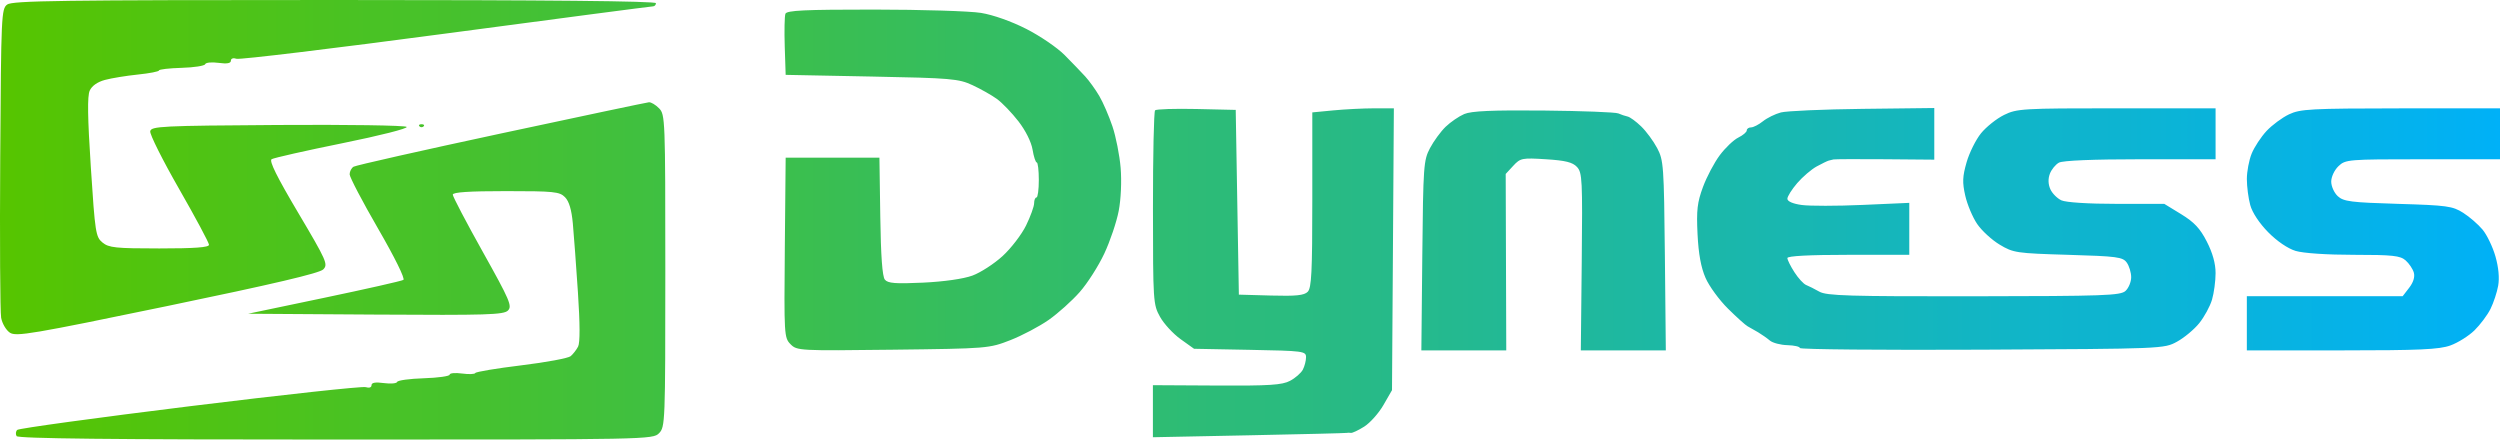 <svg width="125" height="22" viewBox="0 0 125 22" fill="none" xmlns="http://www.w3.org/2000/svg">
<path fill-rule="evenodd" clip-rule="evenodd" d="M0.361 0.226C0.069 0.443 0.056 0.74 0.011 7.91C-0.015 12.012 0.006 15.602 0.057 15.888C0.108 16.173 0.305 16.509 0.494 16.634C0.804 16.839 1.588 16.707 8.369 15.301C13.661 14.204 15.978 13.66 16.163 13.47C16.411 13.218 16.335 13.045 14.91 10.64C13.845 8.844 13.448 8.043 13.581 7.96C13.685 7.894 15.277 7.535 17.118 7.161C18.993 6.781 20.408 6.422 20.332 6.345C20.258 6.269 17.355 6.226 13.88 6.249C8.059 6.287 7.559 6.312 7.511 6.564C7.483 6.714 8.132 8.011 8.955 9.446C9.777 10.881 10.45 12.138 10.45 12.239C10.45 12.37 9.738 12.422 7.967 12.422C5.781 12.422 5.441 12.387 5.125 12.127C4.786 11.847 4.755 11.647 4.542 8.371C4.379 5.86 4.363 4.807 4.485 4.534C4.592 4.294 4.869 4.098 5.247 3.996C5.573 3.908 6.314 3.787 6.894 3.727C7.475 3.668 7.95 3.575 7.95 3.522C7.95 3.468 8.459 3.41 9.08 3.392C9.702 3.374 10.232 3.292 10.259 3.209C10.287 3.126 10.587 3.096 10.926 3.143C11.348 3.2 11.544 3.167 11.544 3.036C11.544 2.923 11.661 2.883 11.832 2.939C11.991 2.99 16.703 2.421 22.305 1.675C27.906 0.929 32.558 0.319 32.643 0.319C32.728 0.319 32.797 0.247 32.797 0.159C32.797 0.054 27.337 0 16.73 0C3.104 0 0.618 0.034 0.361 0.226ZM39.271 0.689C39.227 0.806 39.212 1.541 39.237 2.322L39.283 3.743L43.58 3.827C47.569 3.904 47.932 3.936 48.627 4.259C49.039 4.45 49.589 4.761 49.849 4.95C50.109 5.139 50.592 5.641 50.922 6.066C51.28 6.529 51.564 7.097 51.628 7.481C51.686 7.834 51.781 8.122 51.837 8.122C51.894 8.122 51.941 8.516 51.941 8.998C51.941 9.48 51.888 9.874 51.824 9.874C51.759 9.874 51.706 10.004 51.706 10.162C51.706 10.319 51.525 10.82 51.304 11.273C51.082 11.726 50.554 12.414 50.131 12.802C49.707 13.19 49.027 13.63 48.619 13.78C48.171 13.944 47.195 14.083 46.154 14.132C44.772 14.196 44.393 14.166 44.243 13.982C44.117 13.827 44.042 12.803 44.014 10.818L43.971 7.883H41.627H39.283L39.241 12.38C39.201 16.758 39.208 16.886 39.526 17.21C39.846 17.536 39.954 17.542 44.647 17.485C49.384 17.428 49.453 17.422 50.516 17.008C51.107 16.777 51.971 16.32 52.437 15.994C52.902 15.667 53.599 15.042 53.984 14.605C54.37 14.168 54.924 13.301 55.215 12.678C55.507 12.056 55.831 11.094 55.936 10.542C56.048 9.952 56.087 9.064 56.032 8.392C55.979 7.762 55.795 6.827 55.621 6.315C55.448 5.802 55.154 5.121 54.966 4.802C54.779 4.482 54.461 4.041 54.261 3.822C54.06 3.603 53.597 3.122 53.232 2.754C52.867 2.385 52.005 1.797 51.317 1.447C50.569 1.066 49.657 0.744 49.05 0.645C48.491 0.554 46.08 0.48 43.693 0.479C40.225 0.478 39.335 0.52 39.271 0.689ZM25.061 6.671C21.108 7.519 17.785 8.268 17.677 8.336C17.57 8.404 17.482 8.575 17.482 8.716C17.482 8.858 18.123 10.081 18.906 11.434C19.738 12.873 20.263 13.936 20.169 13.995C20.082 14.05 18.298 14.453 16.206 14.891L12.403 15.687L18.781 15.729C24.356 15.765 25.189 15.739 25.399 15.525C25.617 15.303 25.492 15.014 24.14 12.594C23.314 11.117 22.639 9.83 22.639 9.732C22.639 9.61 23.454 9.556 25.296 9.556C27.703 9.556 27.981 9.584 28.251 9.86C28.454 10.067 28.579 10.486 28.642 11.174C28.693 11.729 28.807 13.276 28.896 14.612C29.002 16.206 29.005 17.14 28.904 17.332C28.82 17.493 28.653 17.707 28.533 17.809C28.414 17.91 27.302 18.116 26.064 18.267C24.825 18.418 23.79 18.591 23.765 18.651C23.739 18.711 23.44 18.722 23.1 18.676C22.761 18.63 22.483 18.655 22.482 18.732C22.482 18.809 21.902 18.891 21.193 18.913C20.484 18.935 19.883 19.017 19.858 19.096C19.832 19.174 19.533 19.2 19.193 19.154C18.772 19.096 18.576 19.13 18.576 19.26C18.576 19.374 18.458 19.413 18.284 19.357C18.124 19.305 14.168 19.735 9.494 20.311C4.819 20.888 0.934 21.421 0.86 21.496C0.786 21.571 0.773 21.71 0.83 21.805C0.905 21.928 5.541 21.978 16.788 21.978C32.432 21.978 32.645 21.974 32.953 21.66C33.258 21.35 33.266 21.129 33.266 13.537C33.266 5.946 33.258 5.725 32.953 5.415C32.782 5.24 32.553 5.104 32.446 5.113C32.338 5.122 29.015 5.823 25.061 6.671ZM57.754 5.516C57.694 5.577 57.646 7.783 57.648 10.418C57.65 15.086 57.659 15.226 58.001 15.84C58.193 16.187 58.655 16.688 59.027 16.955L59.703 17.439L62.502 17.492C65.174 17.542 65.302 17.559 65.302 17.861C65.302 18.034 65.23 18.314 65.142 18.483C65.053 18.652 64.765 18.903 64.501 19.042C64.106 19.251 63.464 19.292 60.833 19.277L57.645 19.259V20.56V21.862L62.45 21.765C65.094 21.712 67.291 21.658 67.334 21.645C67.377 21.632 67.471 21.632 67.543 21.645C67.615 21.658 67.914 21.517 68.209 21.332C68.503 21.146 68.936 20.661 69.172 20.252L69.6 19.509L69.647 12.462L69.693 5.415L68.709 5.416C68.168 5.417 67.25 5.463 66.67 5.519L65.615 5.62V9.988C65.615 13.611 65.576 14.396 65.386 14.589C65.209 14.77 64.798 14.812 63.55 14.777L61.943 14.732L61.864 10.113L61.786 5.495L59.824 5.45C58.745 5.426 57.813 5.456 57.754 5.516ZM73.211 5.702C72.944 5.817 72.526 6.103 72.281 6.339C72.037 6.575 71.686 7.055 71.5 7.406C71.18 8.011 71.16 8.279 71.115 12.781L71.068 17.519H73.19H75.313L75.299 13.108L75.285 8.697L75.662 8.29C76.019 7.904 76.101 7.887 77.301 7.963C78.274 8.024 78.63 8.113 78.849 8.348C79.112 8.631 79.129 8.981 79.087 13.086L79.041 17.519H81.166H83.291L83.244 12.781C83.198 8.279 83.179 8.011 82.859 7.406C82.673 7.055 82.313 6.566 82.057 6.319C81.802 6.072 81.497 5.85 81.379 5.826C81.261 5.801 81.053 5.732 80.917 5.671C80.781 5.61 79.1 5.546 77.183 5.527C74.605 5.503 73.57 5.549 73.211 5.702ZM89.045 5.622C88.76 5.697 88.356 5.896 88.146 6.064C87.936 6.233 87.668 6.37 87.551 6.37C87.433 6.37 87.338 6.438 87.338 6.521C87.338 6.604 87.147 6.765 86.915 6.879C86.682 6.994 86.266 7.389 85.99 7.759C85.714 8.128 85.335 8.845 85.148 9.351C84.863 10.122 84.819 10.506 84.877 11.706C84.925 12.694 85.049 13.373 85.277 13.895C85.458 14.31 85.963 15.002 86.399 15.432C86.834 15.862 87.276 16.26 87.381 16.315C87.486 16.371 87.723 16.506 87.907 16.615C88.091 16.725 88.355 16.91 88.494 17.028C88.633 17.145 89.027 17.249 89.37 17.258C89.713 17.267 89.994 17.332 89.994 17.401C89.994 17.471 94.091 17.508 99.097 17.484C108.162 17.439 108.203 17.438 108.849 17.085C109.206 16.891 109.706 16.475 109.96 16.161C110.214 15.847 110.502 15.317 110.601 14.983C110.699 14.649 110.779 14.052 110.779 13.656C110.779 13.178 110.632 12.649 110.342 12.082C110.006 11.423 109.712 11.11 109.06 10.71L108.214 10.193H105.831C104.418 10.193 103.294 10.121 103.068 10.016C102.858 9.919 102.61 9.668 102.517 9.459C102.407 9.212 102.398 8.943 102.492 8.69C102.572 8.476 102.777 8.225 102.947 8.132C103.141 8.026 104.666 7.963 107.018 7.963H110.779V6.689V5.415H105.827C101.124 5.415 100.842 5.432 100.201 5.748C99.83 5.931 99.313 6.343 99.052 6.663C98.792 6.984 98.467 7.636 98.33 8.113C98.124 8.831 98.112 9.119 98.263 9.785C98.363 10.228 98.631 10.864 98.858 11.198C99.085 11.532 99.592 11.998 99.985 12.233C100.667 12.642 100.819 12.665 103.408 12.741C105.858 12.813 106.138 12.85 106.338 13.13C106.46 13.3 106.559 13.629 106.559 13.861C106.559 14.094 106.432 14.401 106.277 14.545C106.024 14.778 105.226 14.806 98.692 14.814C92.452 14.822 91.328 14.789 90.966 14.582C90.732 14.45 90.436 14.3 90.307 14.25C90.178 14.199 89.914 13.912 89.721 13.611C89.527 13.31 89.369 12.991 89.369 12.902C89.369 12.799 90.461 12.741 92.416 12.741H95.464V11.442V10.143L93.13 10.246C91.847 10.303 90.475 10.304 90.083 10.249C89.642 10.188 89.369 10.068 89.369 9.938C89.369 9.821 89.591 9.469 89.861 9.155C90.132 8.841 90.571 8.465 90.838 8.32C91.104 8.175 91.375 8.044 91.44 8.029C91.504 8.015 91.61 7.989 91.674 7.972C91.739 7.956 92.899 7.951 94.253 7.962L96.714 7.983V6.692V5.401L93.138 5.443C91.171 5.466 89.329 5.547 89.045 5.622ZM114.451 5.717C114.108 5.88 113.601 6.255 113.326 6.55C113.051 6.846 112.717 7.354 112.584 7.679C112.451 8.005 112.342 8.578 112.343 8.953C112.343 9.328 112.419 9.913 112.512 10.253C112.614 10.629 112.967 11.162 113.409 11.611C113.851 12.06 114.392 12.428 114.782 12.546C115.16 12.661 116.362 12.741 117.695 12.741C119.632 12.741 120.011 12.782 120.281 13.02C120.455 13.173 120.64 13.448 120.692 13.632C120.752 13.844 120.668 14.118 120.459 14.388L120.133 14.811H116.237H112.342V16.165V17.519H117.088C120.967 17.519 121.96 17.474 122.518 17.273C122.894 17.138 123.437 16.798 123.724 16.517C124.011 16.235 124.371 15.755 124.524 15.448C124.677 15.142 124.85 14.618 124.909 14.285C124.978 13.898 124.929 13.371 124.773 12.823C124.639 12.351 124.35 11.75 124.133 11.486C123.915 11.223 123.476 10.841 123.157 10.639C122.627 10.304 122.349 10.265 119.898 10.193C117.549 10.123 117.178 10.076 116.89 9.81C116.709 9.643 116.561 9.315 116.561 9.081C116.561 8.842 116.72 8.504 116.923 8.309C117.274 7.973 117.397 7.963 121.142 7.963H125V6.689V5.415L120.038 5.418C115.538 5.422 115.018 5.449 114.451 5.717ZM20.972 6.317C21.029 6.376 21.123 6.376 21.181 6.317C21.238 6.259 21.191 6.211 21.076 6.211C20.962 6.211 20.915 6.259 20.972 6.317Z" fill="url(#paint0_linear_2015_1518)"/>
<defs>
<linearGradient id="paint0_linear_2015_1518" x1="0" y1="10.989" x2="125" y2="10.989" gradientUnits="userSpaceOnUse">
<stop stop-color="#56C500"/>
<stop offset="1" stop-color="#00B1F7"/>
</linearGradient>
</defs>
</svg>
